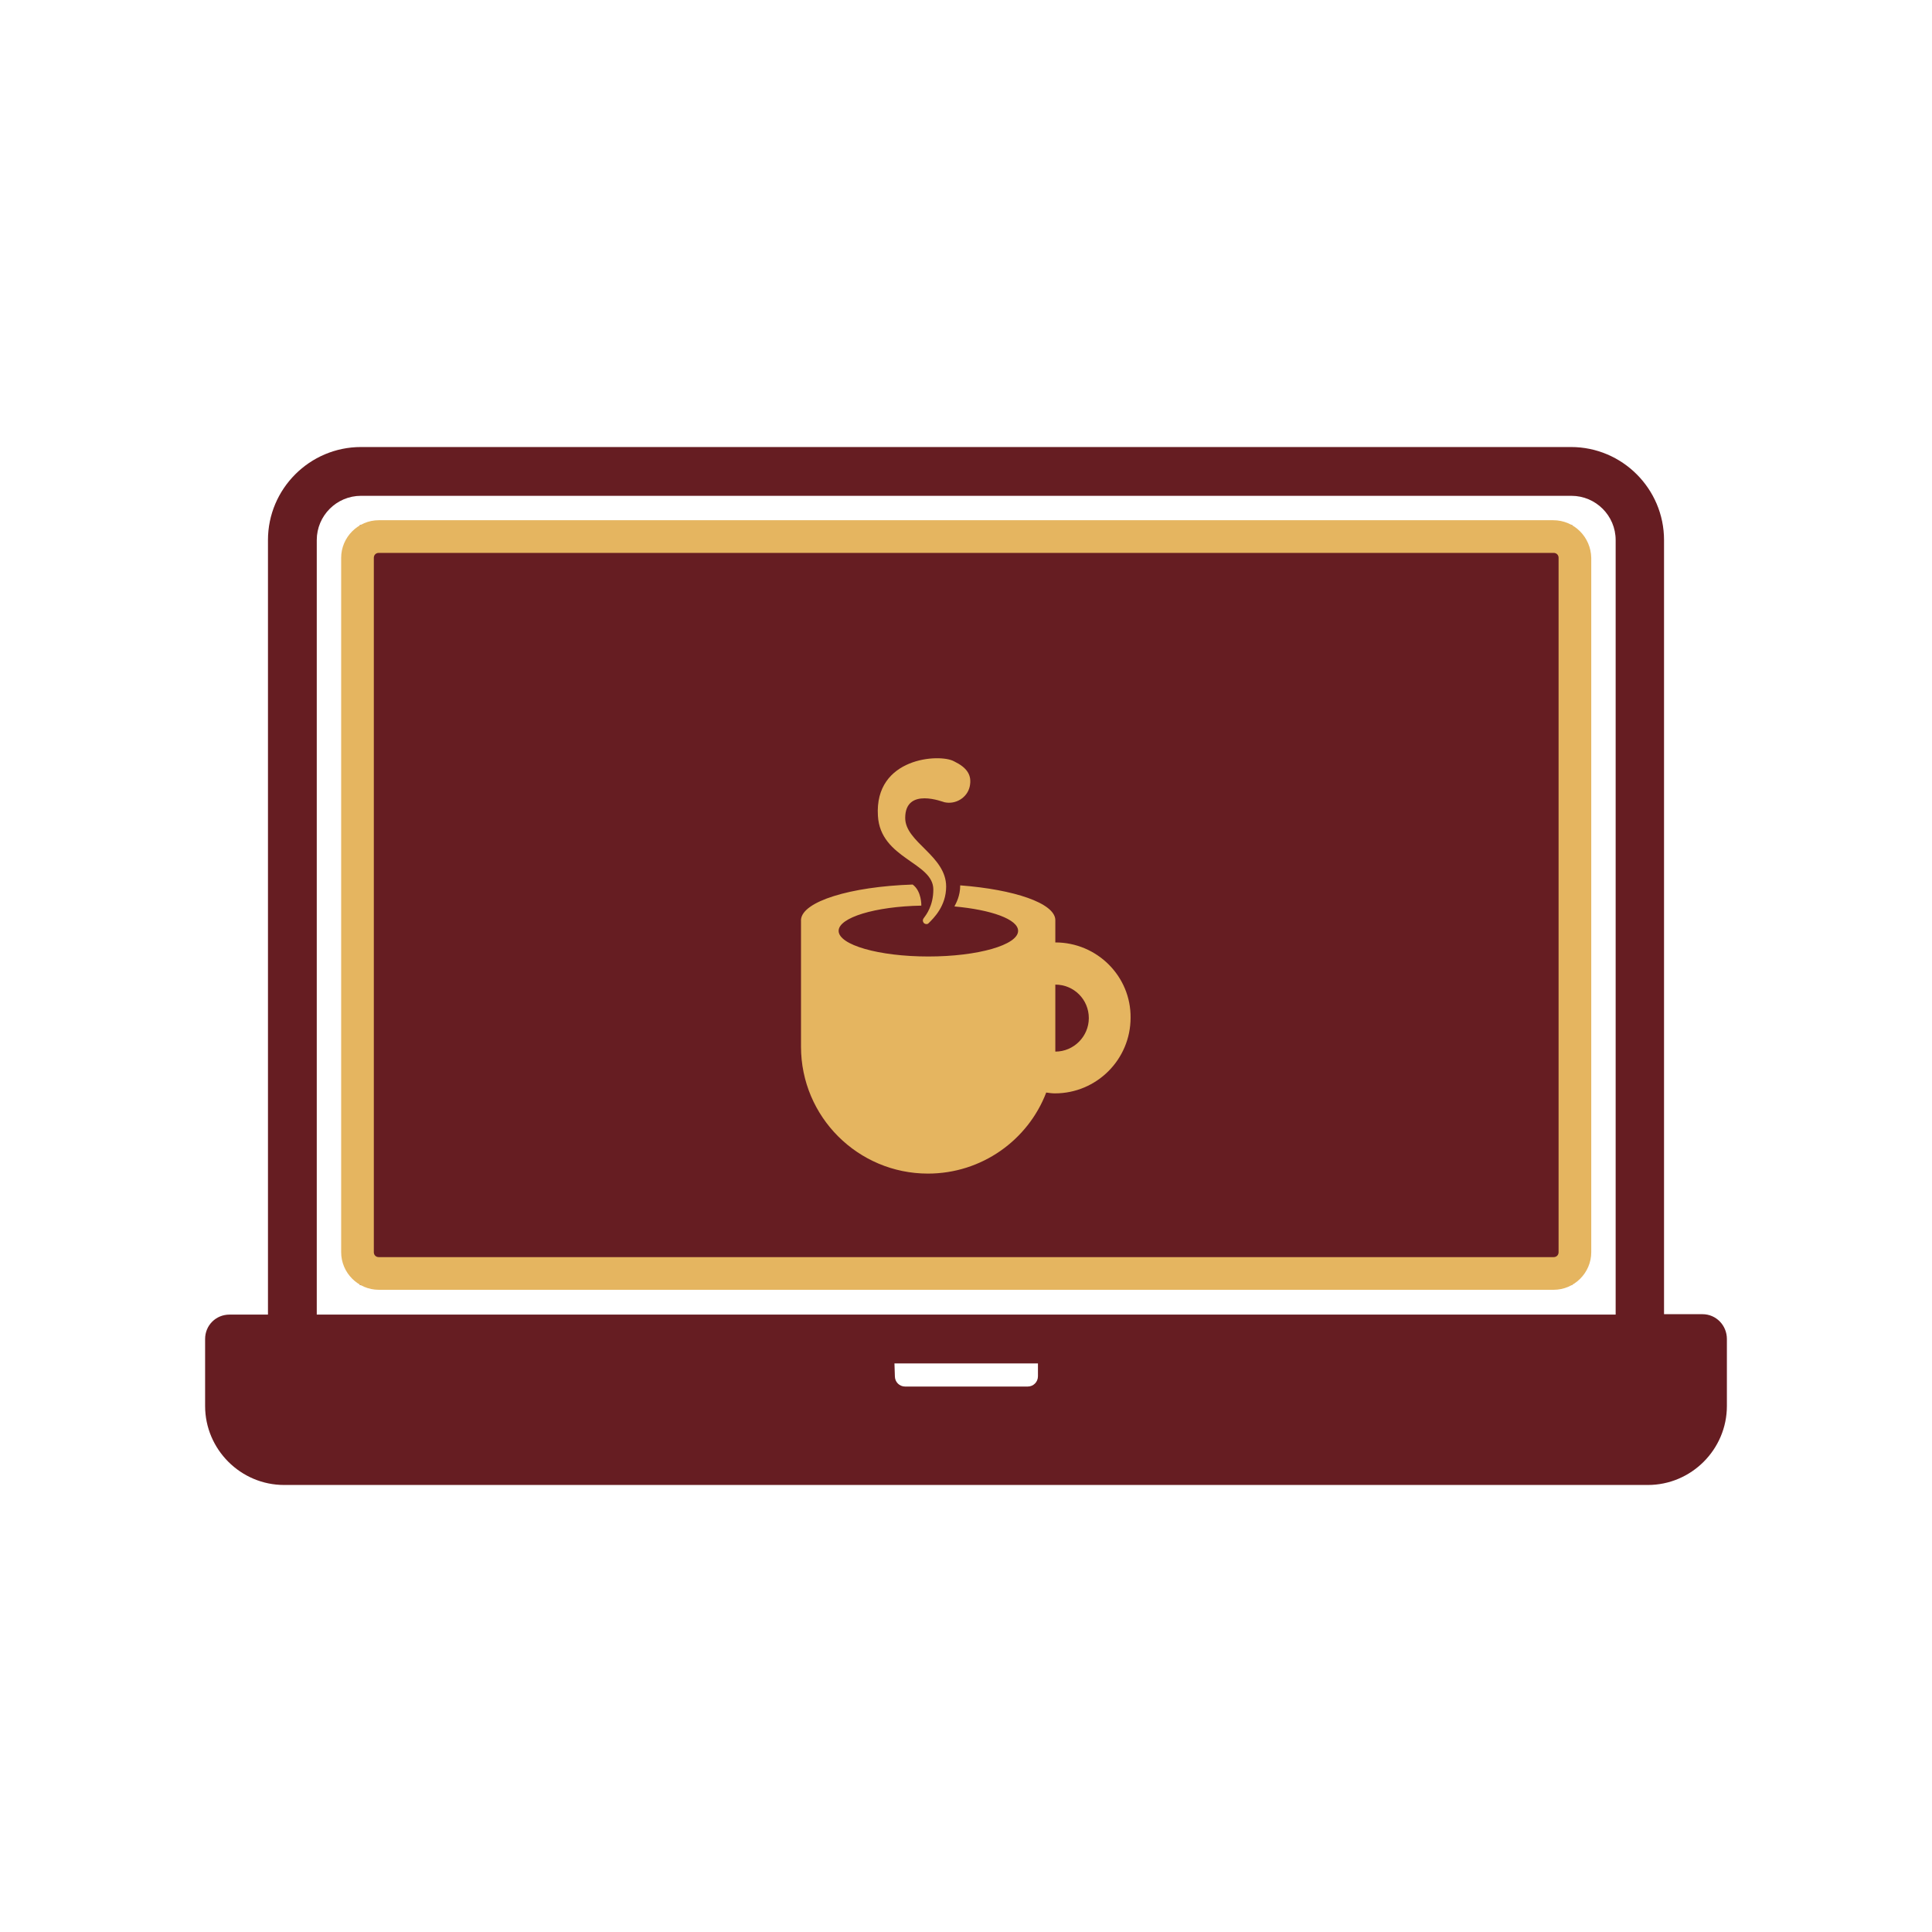 <?xml version="1.0" encoding="utf-8"?>
<!-- Generator: Adobe Illustrator 19.0.0, SVG Export Plug-In . SVG Version: 6.00 Build 0)  -->
<svg version="1.1" id="Layer_1" xmlns="http://www.w3.org/2000/svg" xmlns:xlink="http://www.w3.org/1999/xlink" x="0px" y="0px"
	 viewBox="144 -173.2 467.2 467.2" style="enable-background:new 144 -173.2 467.2 467.2;" xml:space="preserve">
<style type="text/css">
	.st0{fill:#661D22;}
	.st1{fill:#E5B560;}
</style>
<g>
	<rect x="231" y="-46.2" class="st0" width="293.2" height="183.7"/>
	<path class="st1" d="M519.6-47.4h-284c-5,0-9.1,4.1-9.1,9.1v167.9c0,5,4.1,9.1,9.1,9.1h284.1c5,0,9.1-4.1,9.1-9.1V-38.3
		C528.7-43.3,524.7-47.4,519.6-47.4L519.6-47.4z M520.9,129.6c0,0.7-0.5,1.2-1.2,1.2H235.6c-0.7,0-1.2-0.5-1.2-1.2V-38.3
		c0-0.7,0.5-1.2,1.2-1.2h284.1c0.7,0,1.2,0.5,1.2,1.2V129.6L520.9,129.6z"/>
	<path class="st0" d="M555.7,144.6h-9.3V-42.6c0-12.4-10.1-22.5-22.5-22.5H231.3c-12.4,0-22.5,10.1-22.5,22.5v187.3h-9.3
		c-3.3,0-5.9,2.6-5.9,5.9v16.2c0,10.5,8.6,19.1,19.1,19.1h329.8c10.5,0,19.1-8.6,19.1-19.1v-16.2C561.6,147.3,559,144.6,555.7,144.6
		z M220.6-42.6c0-5.9,4.8-10.7,10.7-10.7H524c5.9,0,10.7,4.8,10.7,10.7v187.3H220.6V-42.6L220.6-42.6z M360.3,156.5H395v3.1
		c0,1.4-1.1,2.5-2.5,2.5h-29.6c-1.4,0-2.5-1.1-2.5-2.5L360.3,156.5L360.3,156.5z"/>
</g>
<g>
	<path class="st1" d="M399.2,54.7v-5.5l0,0c-0.2-4-9.9-7.3-23-8.3c0,2.6-1,4.3-1.4,5.1c8.9,0.8,15.4,3.1,15.4,5.9
		c0,3.4-9.7,6.2-21.7,6.2s-21.7-2.8-21.7-6.2c0-3.2,8.8-5.9,20-6.1c0,0,0.1-3.5-2.1-5.1c-15.1,0.5-26.7,4.1-27,8.5l0,0v30.7
		c0,17,13.8,30.7,30.7,30.7c13,0,24.2-8.1,28.6-19.6c0.7,0.1,1.4,0.2,2.1,0.2c10.1,0,18.3-8.2,18.3-18.3
		C417.5,62.9,409.3,54.7,399.2,54.7z M399.2,81.1L399.2,81.1c0-0.4,0-0.8,0-1.2v-15c4.5,0,8.1,3.6,8.1,8.1
		C407.3,77.4,403.7,81.1,399.2,81.1z"/>
	<path class="st1" d="M356.3,24.1c0.6,10.4,13.4,11.2,13.4,17.8c0,4-1.8,6.2-2.3,6.9c-0.2,0.2-0.4,0.7,0,1.2c0.3,0.3,0.9,0.4,1.2,0
		c1.2-1.2,4.2-4.1,4.2-8.8c0-7.5-9.9-10.7-9.9-16.6c0-7.6,9.3-3.8,9.5-3.8c2.7,0.6,5.5-1.1,6.1-3.8c0.6-2.8-0.7-4.6-3.8-6.1
		C371.3,9,355.4,9.9,356.3,24.1z"/>
</g>
</svg>
